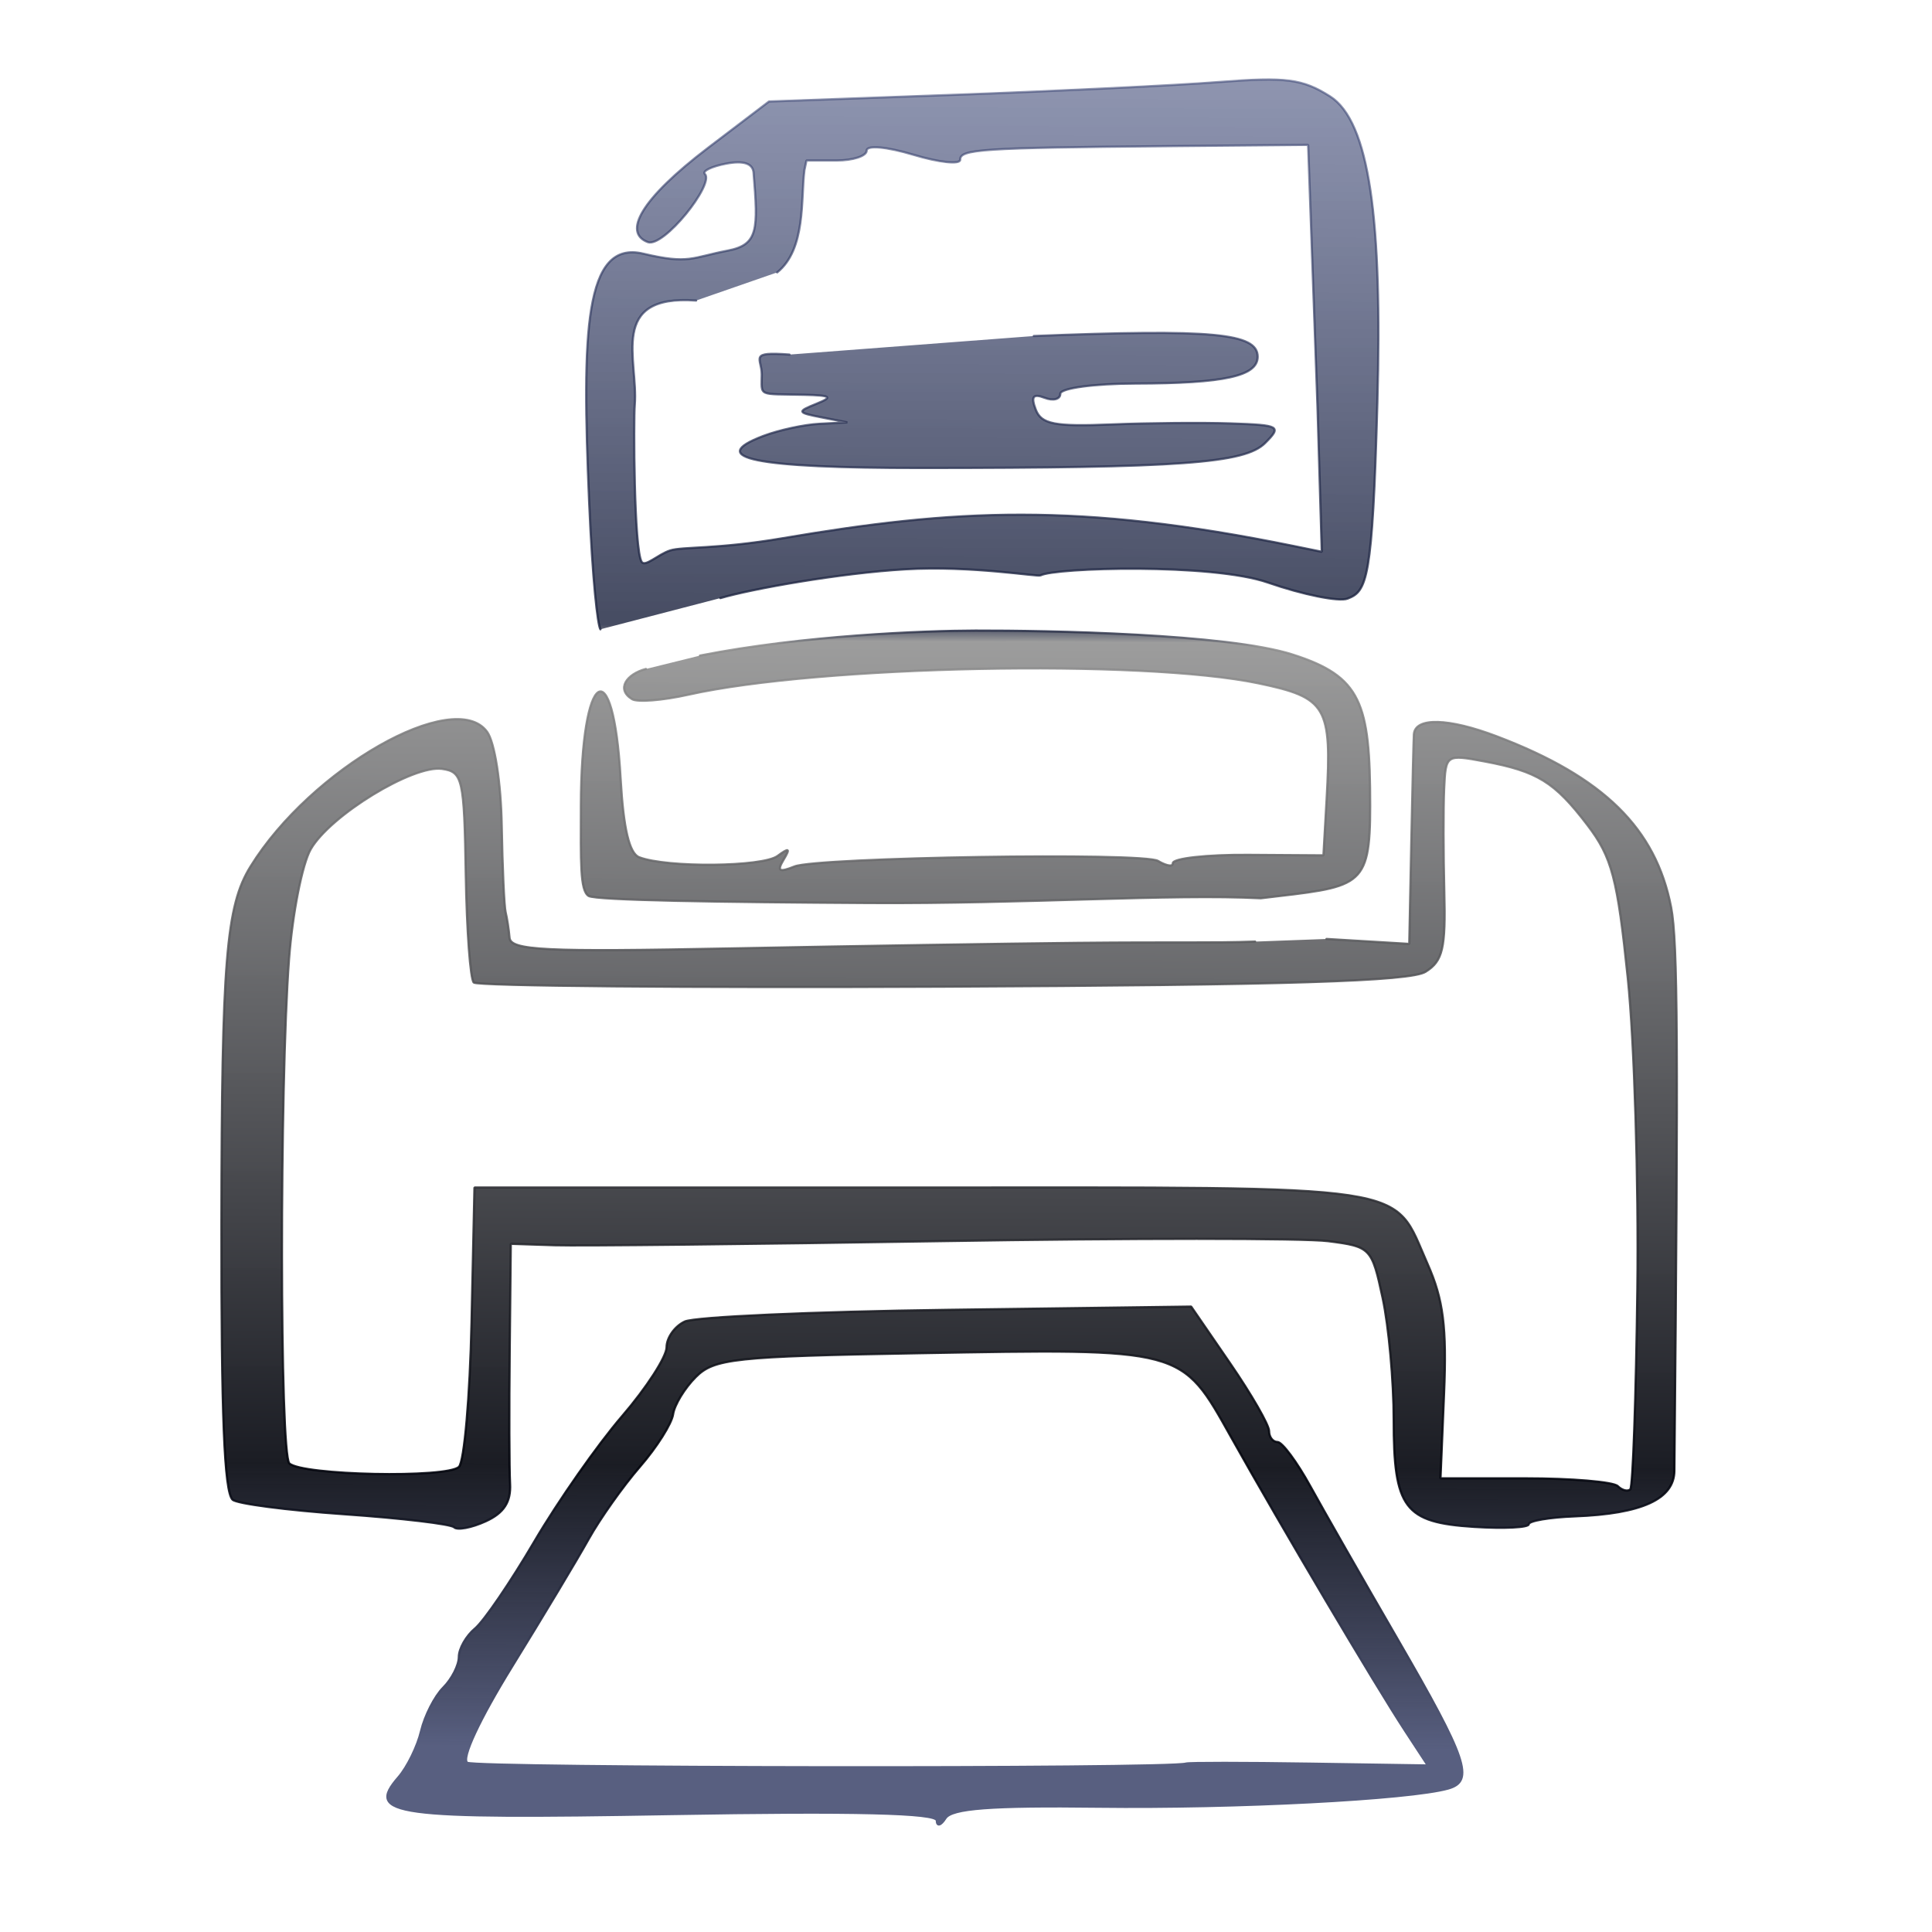 <?xml version="1.0" encoding="UTF-8" standalone="no"?>
<!-- Created with Inkscape (http://www.inkscape.org/) -->

<svg
   xmlns:dc="http://purl.org/dc/elements/1.1/"
   xmlns:cc="http://creativecommons.org/ns#"
   xmlns:rdf="http://www.w3.org/1999/02/22-rdf-syntax-ns#"
   xmlns:svg="http://www.w3.org/2000/svg"
   xmlns="http://www.w3.org/2000/svg"
   xmlns:xlink="http://www.w3.org/1999/xlink"
   xmlns:sodipodi="http://sodipodi.sourceforge.net/DTD/sodipodi-0.dtd"
   xmlns:inkscape="http://www.inkscape.org/namespaces/inkscape"
   id="svg4164"
   version="1.1"
   inkscape:version="0.91 r13725"
   width="174.375"
   height="174.375"
   viewBox="0 0 174.375 174.375"
   sodipodi:docname="print.svg">
  <defs
     id="defs4168">
    <linearGradient
       inkscape:collect="always"
       id="linearGradient4728">
      <stop
         style="stop-color:#585f80;stop-opacity:1"
         offset="0"
         id="stop4730" />
      <stop
         id="stop4736"
         offset="0.165"
         style="stop-color:#00020a;stop-opacity:0.896" />
      <stop
         style="stop-color:#8d8d8d;stop-opacity:0.863"
         offset="0.645"
         id="stop4738" />
      <stop
         id="stop4740"
         offset="0.654"
         style="stop-color:#1b223d;stop-opacity:0.812" />
      <stop
         style="stop-color:#3f4a7b;stop-opacity:0.558"
         offset="1"
         id="stop4732" />
    </linearGradient>
    <linearGradient
       inkscape:collect="always"
       xlink:href="#linearGradient4728"
       id="linearGradient4734"
       x1="85.561"
       y1="157.783"
       x2="86.212"
       y2="2.928"
       gradientUnits="userSpaceOnUse" />
    <linearGradient
       inkscape:collect="always"
       xlink:href="#linearGradient4728"
       id="linearGradient4756"
       x1="78.641"
       y1="157.926"
       x2="79.343"
       y2="3.338"
       gradientUnits="userSpaceOnUse" />
  </defs>
  <sodipodi:namedview
     pagecolor="#ffffff"
     bordercolor="#666666"
     borderopacity="1"
     objecttolerance="10"
     gridtolerance="10"
     guidetolerance="10"
     inkscape:pageopacity="0"
     inkscape:pageshadow="2"
     inkscape:window-width="1366"
     inkscape:window-height="705"
     id="namedview4166"
     showgrid="false"
     inkscape:zoom="4.3470593"
     inkscape:cx="90.029007"
     inkscape:cy="79.79279"
     inkscape:window-x="-8"
     inkscape:window-y="-8"
     inkscape:window-maximized="1"
     inkscape:current-layer="svg4164" />
  <path
     style="fill:url(#linearGradient4734);fill-opacity:1;stroke:url(#linearGradient4756);stroke-width:0.2;stroke-miterlimit:4;stroke-dasharray:none;opacity:1;stroke-linejoin:bevel;stroke-linecap:round"
     d="m 84.552,164.311 c -0.01,-0.687 -7.443,-0.867 -23.986,-0.581 -25.143,0.434 -27.581,0.105 -24.6,-3.323 0.795,-0.915 1.714,-2.793 2.042,-4.175 0.328,-1.382 1.228,-3.145 2.001,-3.917 0.773,-0.773 1.405,-2.016 1.405,-2.763 0,-0.747 0.656,-1.903 1.458,-2.569 0.802,-0.666 3.211,-4.198 5.353,-7.849 2.142,-3.651 5.705,-8.741 7.917,-11.31 2.212,-2.569 4.022,-5.372 4.022,-6.228 0,-0.856 0.738,-1.899 1.641,-2.318 0.902,-0.419 11.555,-0.894 23.672,-1.056 l 22.031,-0.295 3.516,5.118 c 1.934,2.815 3.516,5.566 3.516,6.112 0,0.547 0.344,0.994 0.765,0.994 0.421,0 1.751,1.793 2.956,3.984 1.205,2.191 4.752,8.403 7.881,13.803 6.288,10.85 6.952,12.817 4.555,13.487 -3.502,0.977 -19.132,1.789 -31.553,1.639 -9.726,-0.118 -13.246,0.148 -13.814,1.042 -0.419,0.66 -0.768,0.752 -0.776,0.205 z m 22.486,-5.134 c 0.258,-0.088 5.275,-0.086 11.15,0.004 l 10.681,0.165 -2.04,-3.114 c -2.727,-4.162 -11.179,-18.428 -15.712,-26.518 -4.538,-8.099 -4.161,-7.998 -28.332,-7.576 -16.498,0.288 -18.325,0.484 -19.983,2.142 -1.004,1.004 -1.927,2.519 -2.051,3.369 -0.125,0.849 -1.468,2.975 -2.985,4.723 -1.517,1.749 -3.603,4.691 -4.634,6.539 -1.031,1.847 -4.134,7.013 -6.895,11.479 -2.958,4.784 -4.628,8.363 -4.064,8.711 0.798,0.493 63.435,0.565 64.866,0.075 z M 54.191,56.798 C 53.94,56.391 53.482,52.469 53.173,45.27 52.517,29.972 52.719,21.628 58.063,22.897 c 4.131,0.981 4.365,0.349 7.612,-0.274 2.775,-0.533 2.759,-1.885 2.339,-7.03 -0.069,-0.847 -0.905,-1.123 -2.487,-0.821 -1.311,0.251 -2.169,0.67 -1.907,0.932 0.891,0.891 -3.736,6.69 -5.162,6.143 -2.214,-0.85 -0.708,-3.822 5.506,-8.548 l 5.44,-4.137 16.831,-0.608 c 9.257,-0.335 19.995,-0.854 23.862,-1.155 5.977,-0.464 7.467,-0.27 9.937,1.294 3.575,2.263 4.74,11.119 4.28,27.707 -0.444,16.014 -0.942,16.957 -2.689,17.627 -0.787,0.302 -4.023,-0.351 -7.191,-1.451 -5.073,-1.761 -19.253,-1.342 -20.521,-0.645 -0.258,0.142 -6.24,-0.897 -12.17,-0.552 -5.93,0.344 -13.887,1.768 -16.723,2.602 m -1.842,5.189 c 9.282,-1.829 20.268,-2.244 24.863,-2.255 6.502,-0.015 22.733,0.289 28.589,2.152 6.23,1.981 7.036,4.327 7.036,13.676 0,7.549 -0.927,7.256 -9.867,8.329 -8.171,-0.408 -21.222,0.516 -35.354,0.432 -13.406,-0.08 -24.672,-0.241 -25.317,-0.64 -0.785,-0.486 -0.707,-3.029 -0.697,-8.174 0.023,-12.238 2.918,-14.177 3.583,-2.401 0.254,4.496 0.787,6.743 1.68,7.086 2.497,0.958 11.136,0.879 12.481,-0.115 1.056,-0.78 1.176,-0.708 0.549,0.332 -0.626,1.038 -0.408,1.173 0.992,0.611 2.015,-0.808 31.504,-1.302 32.811,-0.494 0.461,0.285 1.327,0.645 1.327,0.204 0,-0.441 3.059,-0.783 6.797,-0.758 l 6.797,0.044 0.29,-5.106 c 0.473,-8.343 0.007,-9.132 -6.15,-10.42 -10.494,-2.196 -39.694,-1.612 -51.479,1.029 -2.304,0.516 -4.583,0.695 -5.065,0.397 -1.456,-0.9 -0.497,-2.264 1.252,-2.721 m 61.428,24.368 7.472,0.447 0.183,-9.162 c 0.101,-5.039 0.206,-9.433 0.234,-9.765 0.13,-1.541 3.121,-1.463 7.489,0.197 9.613,3.653 14.347,8.295 15.725,15.421 0.602,3.11 0.655,12.407 0.295,50.868 -0.024,2.548 -2.931,3.879 -8.972,4.107 -2.295,0.087 -4.173,0.406 -4.173,0.709 3.2e-4,0.303 -2.215,0.412 -4.922,0.242 -6.31,-0.396 -7.266,-1.668 -7.266,-9.668 0,-3.485 -0.448,-8.425 -0.995,-10.978 -0.974,-4.54 -1.08,-4.652 -4.922,-5.143 -2.16,-0.276 -17.849,-0.277 -34.864,-0.003 -17.016,0.275 -32.73,0.442 -34.922,0.372 l -3.984,-0.128 -0.099,9.647 c -0.055,5.306 -0.04,10.702 0.032,11.991 0.093,1.659 -0.55,2.654 -2.198,3.406 -1.281,0.584 -2.565,0.826 -2.854,0.537 l -4e-6,1.8e-4 c -0.289,-0.289 -4.756,-0.818 -9.927,-1.177 -5.171,-0.359 -9.702,-0.952 -10.068,-1.318 -0.746,-0.746 -1.022,-7.593 -1.003,-24.886 0.026,-23.821 0.422,-28.689 2.622,-32.249 5.465,-8.842 18.396,-16.211 21.353,-12.167 0.69,0.944 1.256,4.579 1.323,8.501 0.064,3.769 0.223,7.274 0.352,7.79 0.129,0.516 0.287,1.548 0.352,2.295 0.099,1.152 3.132,1.299 20.039,0.968 10.957,-0.214 24.984,-0.44 31.172,-0.501 9.091,-0.09 12.174,0.026 16.083,-0.115 m 34.501,31.389 c 0.12,-9.696 -0.269,-22.336 -0.863,-28.088 -0.932,-9.016 -1.434,-10.921 -3.642,-13.816 -2.976,-3.902 -4.509,-4.849 -9.299,-5.748 -3.458,-0.649 -3.5,-0.62 -3.637,2.495 -0.076,1.733 -0.07,5.893 0.015,9.245 0.13,5.146 -0.133,6.273 -1.692,7.246 -1.376,0.859 -12.482,1.202 -43.591,1.346 -22.959,0.107 -42,-0.062 -42.313,-0.375 -0.313,-0.313 -0.637,-4.715 -0.721,-9.784 -0.143,-8.621 -0.281,-9.234 -2.142,-9.499 -2.622,-0.374 -10.087,4.19 -11.849,7.245 -0.766,1.328 -1.648,5.789 -1.961,9.914 -0.866,11.433 -0.847,44.669 0.027,45.525 1.107,1.084 14.27,1.353 15.31,0.312 0.479,-0.479 0.99,-6.348 1.135,-13.042 l 0.264,-12.17 40.404,0 c 45.151,0 42.374,-0.42 45.618,6.896 1.427,3.218 1.742,5.702 1.488,11.719 l -0.322,7.635 7.639,0 c 4.202,0 7.963,0.316 8.359,0.703 0.396,0.387 0.908,0.515 1.137,0.286 0.23,-0.23 0.515,-8.351 0.635,-18.047 z M 62.829,27.126 c -7.982,-0.58 -5.205,5.372 -5.537,9.405 -0.111,1.351 -0.079,13.048 0.618,14.177 0.314,0.509 1.473,-0.668 2.575,-1.024 1.102,-0.356 4.201,-0.092 10.131,-1.1 15.493,-2.635 26.697,-3.277 46.183,0.707 l 2.501,0.511 -0.387,-13.072 -0.847,-23.654 -12.656,0.115 c -16.938,0.154 -18.75,0.273 -18.75,1.228 0,0.449 -1.898,0.246 -4.219,-0.452 -2.407,-0.724 -4.219,-0.886 -4.219,-0.377 0,0.491 -1.222,0.893 -2.716,0.893 l -2.716,0 -0.184,0.864 c -0.338,2.584 0.159,7.134 -2.461,9.238 m 23.162,5.742 c 16.124,-0.639 20.205,-0.262 20.205,1.869 0,1.749 -2.991,2.407 -11.016,2.422 -3.751,0.007 -6.797,0.42 -6.797,0.921 0,0.499 -0.638,0.663 -1.417,0.364 -1.038,-0.398 -1.252,-0.115 -0.802,1.058 0.508,1.325 1.685,1.558 6.808,1.349 3.406,-0.139 8.287,-0.179 10.847,-0.091 4.39,0.152 4.563,0.252 3.052,1.763 -1.836,1.836 -7.519,2.25 -31.039,2.258 -15.034,0.005 -19.494,-0.898 -14.259,-2.888 1.407,-0.535 3.69,-1.03 5.075,-1.1 l 2.517,-0.128 -2.344,-0.458 c -2.188,-0.427 -2.219,-0.508 -0.469,-1.213 1.551,-0.624 1.361,-0.766 -1.095,-0.821 -4.241,-0.094 -3.821,0.194 -3.821,-1.84 0,-1.49 -1.228,-2.069 2.501,-1.789"
     id="path4174"
     inkscape:connector-curvature="0"
     sodipodi:nodetypes="cssssssssssscssssssssccccssssssssscccsssssssscssssssssccssscssssssssssscscsscccssssssssssscscsssccssssssssssccsssscsssssssssscssscsscccsssssscccssssscccsscssssssssscsssc" />
</svg>

